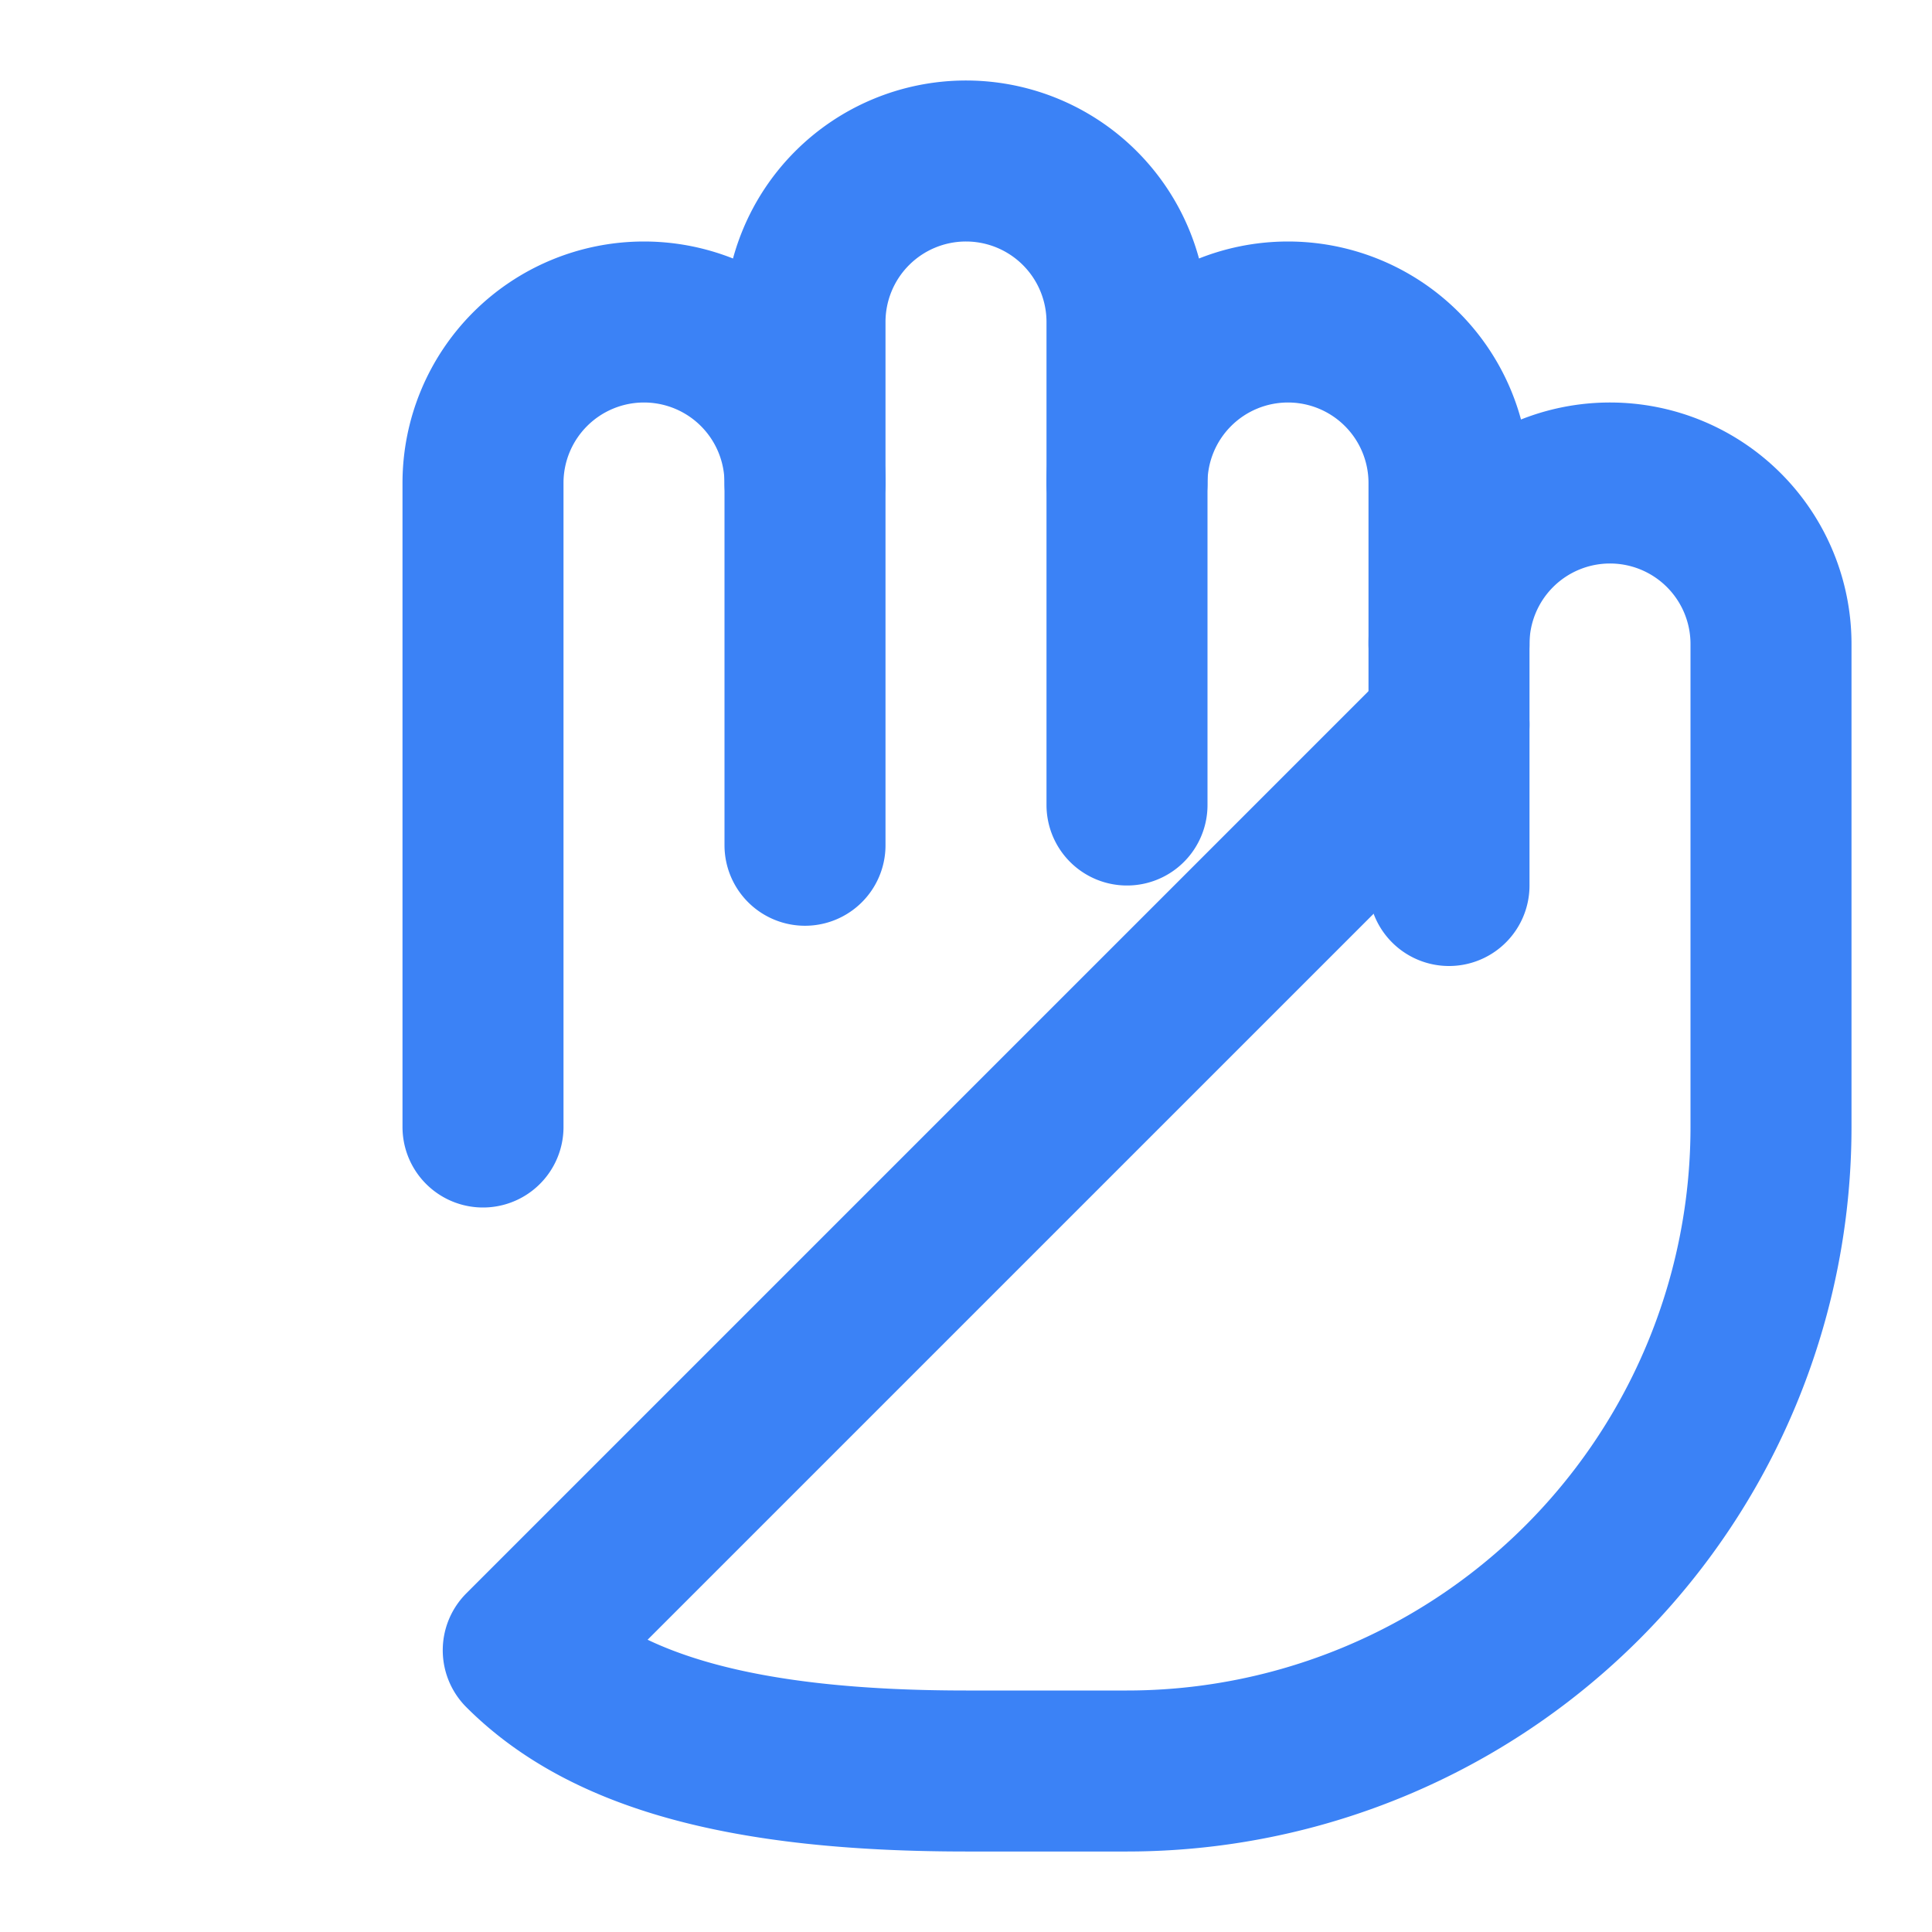 <svg xmlns="http://www.w3.org/2000/svg" width="24" height="24" viewBox="0 0 24 24" fill="none" stroke="#3B82F6" stroke-width="2" stroke-linecap="round" stroke-linejoin="round">
  <path d="M18 11V6a2 2 0 0 0-2-2v0a2 2 0 0 0-2 2v0"></path>
  <path d="M14 10V4a2 2 0 0 0-2-2v0a2 2 0 0 0-2 2v2"></path>
  <path d="M10 10.5V6a2 2 0 0 0-2-2v0a2 2 0 0 0-2 2v8"></path>
  <path d="M18 8a2 2 0 1 1 4 0v6a8 8 0 0 1-8 8h-2c-2.8 0-4.5-.5-5.5-1.5L18 9"></path>
</svg>